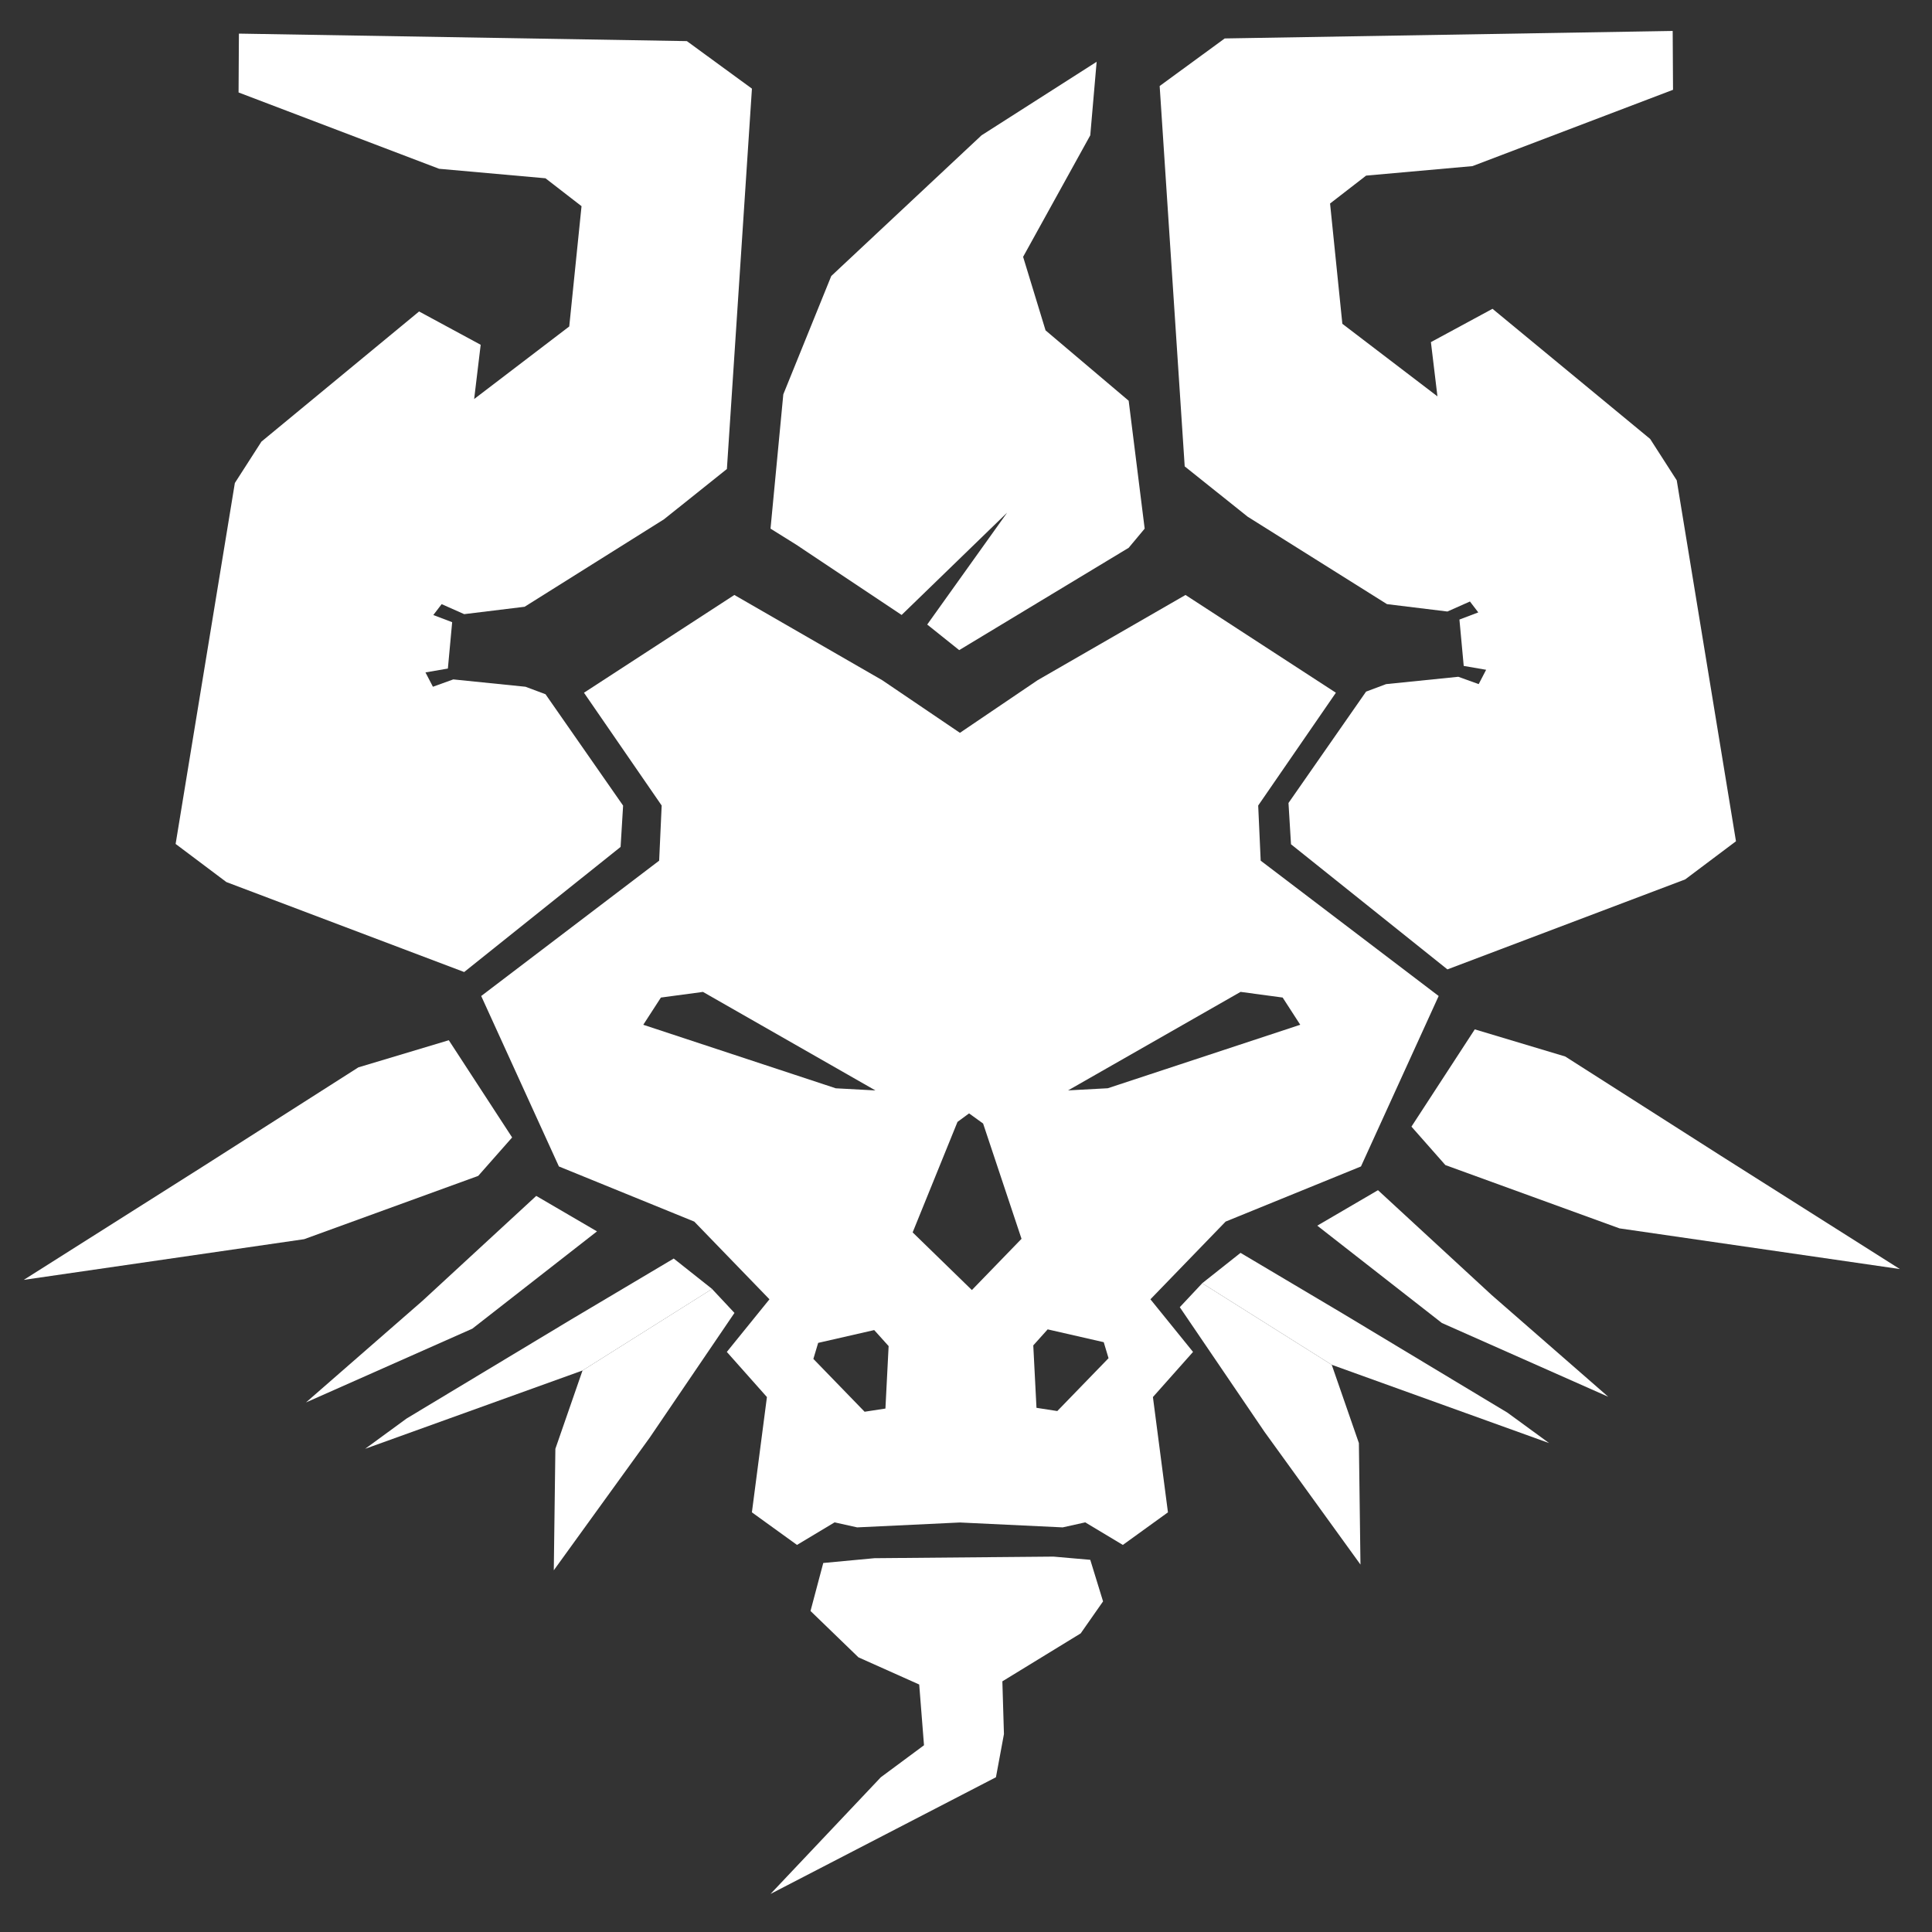 <?xml version="1.0" encoding="UTF-8" standalone="no"?>
<svg
   xmlns:dc="http://purl.org/dc/elements/1.1/"
   xmlns:cc="http://creativecommons.org/ns#"
   xmlns:rdf="http://www.w3.org/1999/02/22-rdf-syntax-ns#"
   xmlns:svg="http://www.w3.org/2000/svg"
   xmlns="http://www.w3.org/2000/svg"
   xmlns:sodipodi="http://sodipodi.sourceforge.net/DTD/sodipodi-0.dtd"
   xmlns:inkscape="http://www.inkscape.org/namespaces/inkscape"
   id="svg151"
   version="1.1"
   viewBox="0 0 50 50"
   height="50mm"
   width="50mm"
   sodipodi:docname="logo_svg_9.svg"
   inkscape:version="0.92.4 (5da689c313, 2019-01-14)">
  <rect x="0" y="0" width="50" height="50" fill="#333333" stroke="none"/>
  <sodipodi:namedview
     pagecolor="#ffffff"
     bordercolor="#666666"
     borderopacity="1"
     objecttolerance="10"
     gridtolerance="10"
     guidetolerance="10"
     inkscape:pageopacity="0"
     inkscape:pageshadow="2"
     inkscape:window-width="1600"
     inkscape:window-height="838"
     id="namedview58"
     showgrid="false"
     inkscape:zoom="1.6906875"
     inkscape:cx="-63.13048"
     inkscape:cy="80.503914"
     inkscape:window-x="-8"
     inkscape:window-y="-8"
     inkscape:window-maximized="1"
     inkscape:current-layer="svg151" />
  <defs
     id="defs145" />
  <path
     style="fill:#ffffff;stroke:none;stroke-width:0.526px;stroke-linecap:butt;stroke-linejoin:miter;stroke-opacity:1"
     d="M 71.717 58.105 L 57.031 67.652 L 64.619 78.668 L 64.373 84.053 L 46.994 97.27 L 54.582 113.916 L 67.801 119.301 L 75.145 126.889 L 70.982 132.029 L 74.898 136.436 L 73.43 147.695 L 77.836 150.877 L 81.508 148.674 L 83.711 149.164 L 93.746 148.686 L 103.783 149.164 L 105.986 148.674 L 109.658 150.877 L 114.062 147.695 L 112.594 136.436 L 116.512 132.029 L 112.35 126.889 L 119.693 119.301 L 132.912 113.916 L 140.5 97.27 L 123.119 84.053 L 122.875 78.668 L 130.463 67.652 L 115.777 58.105 L 101.334 66.428 L 93.746 71.568 L 86.158 66.428 L 71.717 58.105 z M 121.156 96.867 L 125.264 97.42 L 126.982 100.078 L 108.184 106.279 L 104.309 106.488 L 121.156 96.867 z M 68.65 96.869 L 85.496 106.492 L 81.621 106.283 L 62.822 100.08 L 64.543 97.422 L 68.65 96.869 z M 94.639 108.734 L 96.01 109.723 L 99.762 120.982 L 94.914 125.986 L 89.129 120.355 L 93.508 109.566 L 94.639 108.734 z M 102.316 129.826 L 107.791 131.078 L 108.26 132.641 L 103.256 137.803 L 101.223 137.488 L 100.91 131.391 L 102.316 129.826 z M 85.375 129.895 L 86.783 131.459 L 86.471 137.559 L 84.438 137.871 L 79.434 132.711 L 79.902 131.146 L 85.375 129.895 z "
     transform="scale(0.265)"
     id="path4441" />
  <path
     inkscape:connector-curvature="0"
     style="fill:#ffffff;stroke:none;stroke-width:0.139px;stroke-linecap:butt;stroke-linejoin:miter;stroke-opacity:1"
     d="m 37.459,25.088 -4.048,-3.238 -0.065,-1.069 2.008,-2.882 0.518,-0.194 1.869,-0.19 0.527,0.19 0.193,-0.371 -0.58,-0.1 -0.111,-1.2 0.488,-0.185 -0.216,-0.282 -0.583,0.259 -1.564,-0.191 -3.606,-2.263 -1.629,-1.302 -0.648,-9.844 1.684,-1.231 11.593,-0.194 0.009,1.523 -5.19,1.975 -2.753,0.246 -0.933,0.722 0.318,3.113 2.461,1.878 -0.169,-1.404 1.594,-0.862 4.08,3.368 0.688,1.071 1.533,9.341 -1.314,0.987 z"
     id="path4460-6" />
  <path
     inkscape:connector-curvature="0"
     style="fill:#ffffff;stroke:none;stroke-width:0.252px;stroke-linecap:butt;stroke-linejoin:miter;stroke-opacity:1"
     d="m 20.603,14.094 2.731,1.821 2.731,-2.648 -2.069,2.896 0.828,0.662 4.386,-2.648 0.414,-0.496 -0.414,-3.31 -2.151,-1.821 L 26.478,6.647 28.216,3.502 28.381,1.599 25.402,3.502 l -3.889,3.641 -1.241,3.062 -0.331,3.476 z"
     id="path4477" />
  <path
     inkscape:connector-curvature="0"
     style="fill:#ffffff;stroke:none;stroke-width:0.252px;stroke-linecap:butt;stroke-linejoin:miter;stroke-opacity:1"
     d="m 34.091,31.72 1.571,-0.918 2.944,2.715 3.015,2.631 -4.305,-1.909 z"
     id="path4496" />
  <path
     inkscape:connector-curvature="0"
     style="fill:#ffffff;stroke:none;stroke-width:0.252px;stroke-linecap:butt;stroke-linejoin:miter;stroke-opacity:1"
     d="m 30.533,33.83 2.193,3.227 2.483,3.434 -0.041,-3.144 -0.703,-2.027 -3.351,-2.11 z"
     id="path4498" />
  <path
     inkscape:connector-curvature="0"
     style="fill:#ffffff;stroke:none;stroke-width:0.252px;stroke-linecap:butt;stroke-linejoin:miter;stroke-opacity:1"
     d="m 32.105,32.424 2.648,1.572 4.262,2.565 1.076,0.786 -5.627,-2.027 -3.351,-2.11 z"
     id="path4500" />
  <path
     inkscape:connector-curvature="0"
     style="fill:#ffffff;stroke:none;stroke-width:0.252px;stroke-linecap:butt;stroke-linejoin:miter;stroke-opacity:1"
     d="m 21.306,40.45 1.324,-0.124 4.634,-0.041 0.952,0.083 0.331,1.076 -0.579,0.828 -2.027,1.241 0.041,1.365 -0.207,1.117 -5.834,3.02 2.855,-3.02 1.117,-0.828 -0.124,-1.572 -1.572,-0.703 -1.241,-1.2 z"
     id="path4502" />
  <path
     inkscape:connector-curvature="0"
     style="fill:#ffffff;stroke:none;stroke-width:0.252px;stroke-linecap:butt;stroke-linejoin:miter;stroke-opacity:1"
     d="M 15.45,31.868 13.878,30.95 10.934,33.665 7.919,36.295 12.224,34.386 Z"
     id="path4496-2" />
  <path
     inkscape:connector-curvature="0"
     style="fill:#ffffff;stroke:none;stroke-width:0.252px;stroke-linecap:butt;stroke-linejoin:miter;stroke-opacity:1"
     d="m 19.008,33.978 -2.193,3.227 -2.483,3.434 0.041,-3.144 0.703,-2.027 3.351,-2.11 z"
     id="path4498-9" />
  <path
     inkscape:connector-curvature="0"
     style="fill:#ffffff;stroke:none;stroke-width:0.252px;stroke-linecap:butt;stroke-linejoin:miter;stroke-opacity:1"
     d="M 17.436,32.571 14.788,34.144 10.526,36.709 9.45,37.495 15.077,35.468 18.429,33.358 Z"
     id="path4500-0" />
  <path
     inkscape:connector-curvature="0"
     style="fill:#ffffff;stroke:none;stroke-width:0.252px;stroke-linecap:butt;stroke-linejoin:miter;stroke-opacity:1"
     d="M 11.615,26.921 9.275,27.623 5.237,30.198 0.615,33.123 7.871,32.07 12.376,30.432 13.254,29.437 Z"
     id="path4559" />
  <path
     inkscape:connector-curvature="0"
     style="fill:#ffffff;stroke:none;stroke-width:0.252px;stroke-linecap:butt;stroke-linejoin:miter;stroke-opacity:1"
     d="m 38.167,26.64 2.341,0.702 4.037,2.575 4.623,2.926 -7.256,-1.053 -4.506,-1.638 -0.878,-0.995 z"
     id="path4559-1" />
  <path
     inkscape:connector-curvature="0"
     style="fill:#ffffff;stroke:none;stroke-width:0.139px;stroke-linecap:butt;stroke-linejoin:miter;stroke-opacity:1"
     d="m 12.013,25.156 4.048,-3.238 0.065,-1.069 -2.008,-2.882 -0.518,-0.194 -1.869,-0.19 -0.527,0.19 -0.193,-0.371 0.58,-0.1 0.111,-1.2 -0.488,-0.185 0.216,-0.282 0.583,0.259 1.564,-0.191 3.606,-2.263 1.629,-1.302 0.648,-9.844 -1.684,-1.23 -11.593,-0.194 -0.009,1.523 5.19,1.975 2.753,0.246 0.933,0.722 -0.318,3.113 -2.461,1.878 0.169,-1.404 -1.594,-0.862 -4.08,3.368 -0.688,1.071 -1.533,9.341 1.314,0.987 z"
     id="path4460-6-3" />
</svg>
